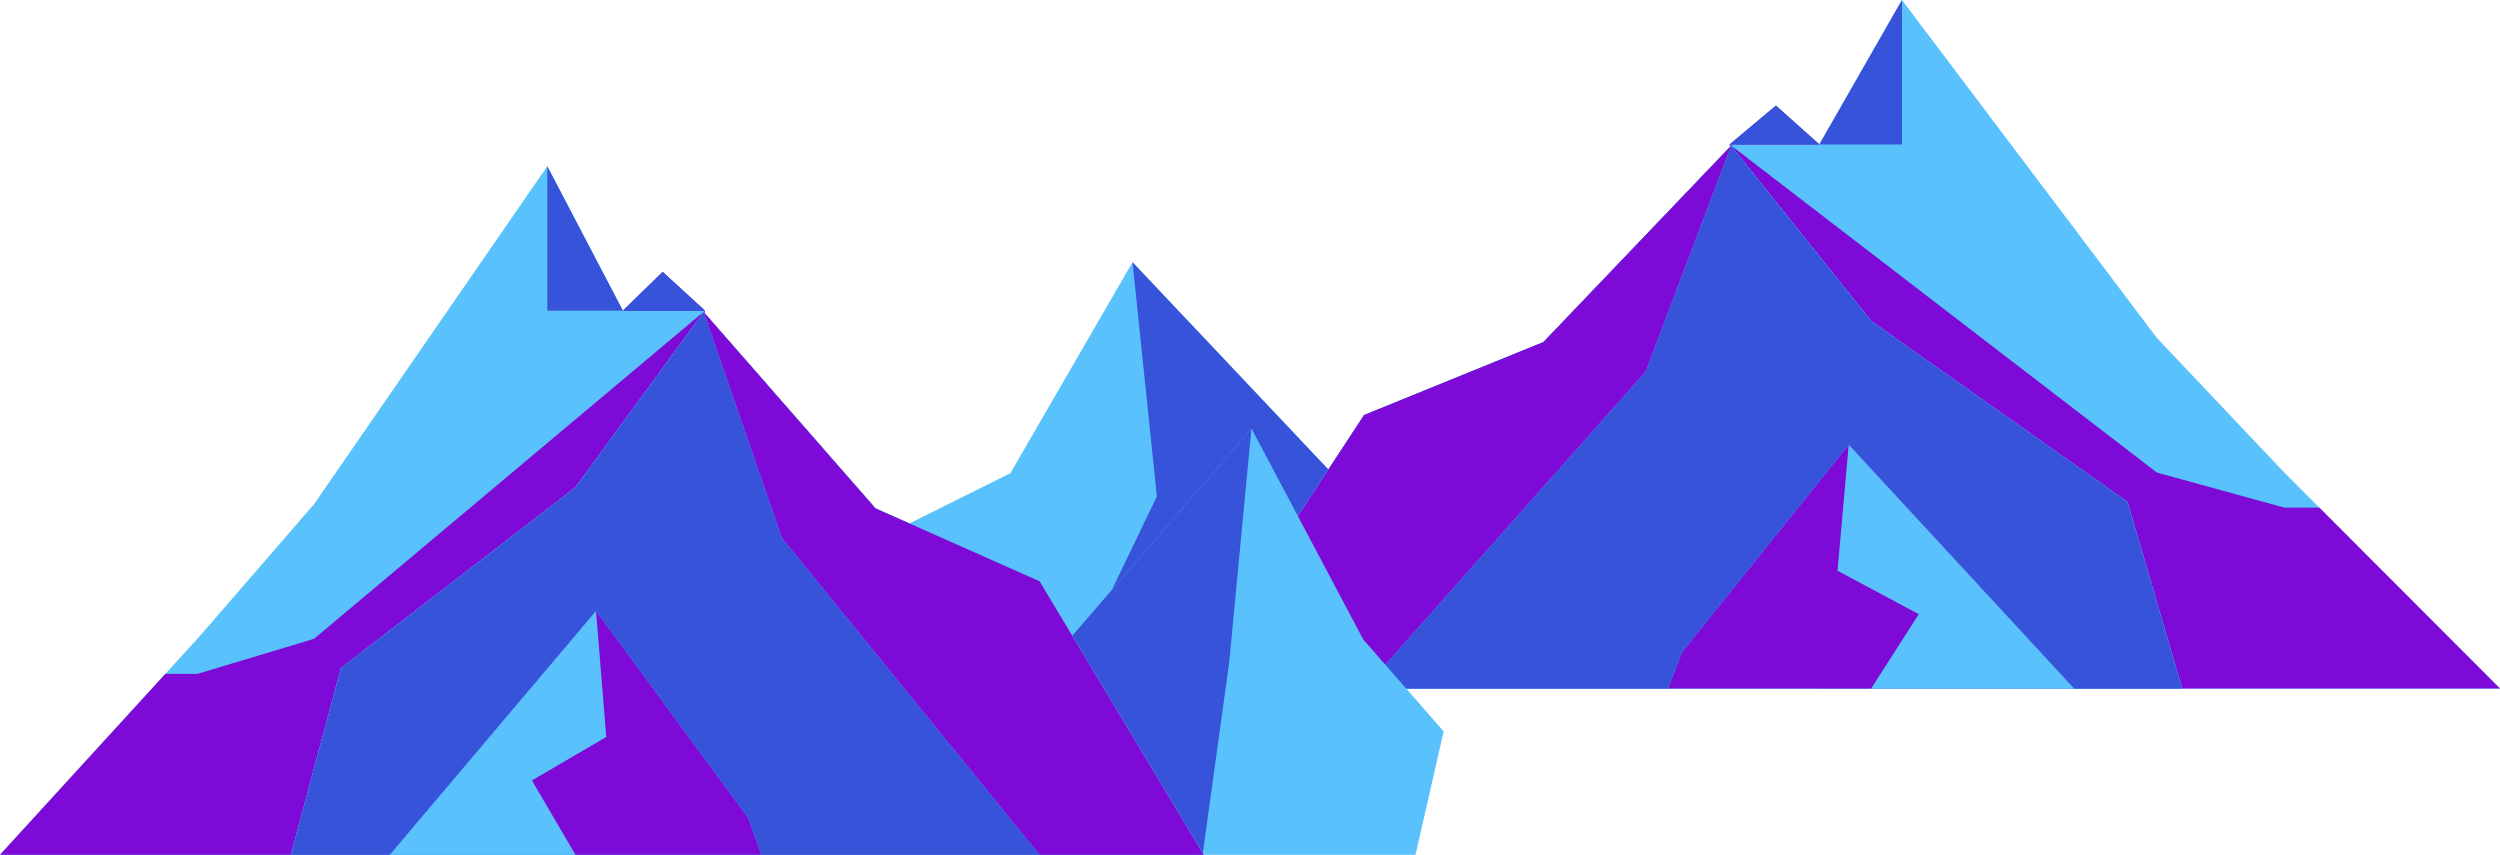 <svg width="933" height="319" viewBox="0 0 933 319" fill="none" xmlns="http://www.w3.org/2000/svg">
<path d="M497.053 176.602L422.654 97.861L377.072 176.602L318.915 205.528L287.478 256.951H397.243H507.008L497.053 176.602Z" fill="#59C2FD"/>
<path fill-rule="evenodd" clip-rule="evenodd" d="M422.654 97.861L497.053 176.602L507.008 256.951H397.243L431.741 185.256L422.654 97.861Z" fill="#3653D9"/>
<path d="M852.506 176.359L804.941 126.12L709.812 0L678.973 53.902L662.77 39.441L645.521 53.902L678.45 256.951H933L865.573 189.442L852.506 176.359Z" fill="#59C2FD"/>
<path fill-rule="evenodd" clip-rule="evenodd" d="M678.973 53.902H645.521L804.941 176.359L852.506 189.442H865.573L933 256.951H678.45L645.521 53.902L662.77 39.441L678.973 53.902Z" fill="#7D0AD7"/>
<path fill-rule="evenodd" clip-rule="evenodd" d="M709.812 0L678.973 53.902H709.812V0ZM645.521 53.902H678.973L662.77 39.441L645.521 53.902Z" fill="#3653D9"/>
<path d="M622.523 256.951H698.313H774.103H814.35L793.965 187.349L698.313 119.841L646.044 54.425L576.003 127.69L509.099 154.903L442.195 256.951H509.099H622.523Z" fill="#59C2FD"/>
<path d="M622.523 256.951H698.313H774.103H814.35L793.965 187.349L698.313 119.841L646.044 54.425L576.003 127.69L509.099 154.903L442.195 256.951H509.099H622.523Z" fill="#59C2FD"/>
<path fill-rule="evenodd" clip-rule="evenodd" d="M698.313 256.951H622.523H509.099H442.195L509.099 154.903L576.003 127.69L646.044 54.425L698.313 119.841L793.965 187.349L814.35 256.951H774.103L689.95 165.893L685.768 212.992L716.084 229.215L698.313 256.951Z" fill="#59C2FD"/>
<path fill-rule="evenodd" clip-rule="evenodd" d="M698.313 256.951H622.523H509.099H442.195L509.099 154.903L576.003 127.69L646.044 54.425L698.313 119.841L793.965 187.349L814.35 256.951H774.103L689.95 165.893L685.768 212.992L716.084 229.215L698.313 256.951Z" fill="#7D0AD7"/>
<path fill-rule="evenodd" clip-rule="evenodd" d="M622.523 256.951H509.099L614.16 138.68L646.044 54.425L698.313 119.841L793.965 187.349L814.35 256.951H774.103L689.95 165.893L627.75 243.344L622.523 256.951Z" fill="#59C2FD"/>
<path fill-rule="evenodd" clip-rule="evenodd" d="M622.523 256.951H509.099L614.16 138.68L646.044 54.425L698.313 119.841L793.965 187.349L814.35 256.951H774.103L689.95 165.893L627.75 243.344L622.523 256.951Z" fill="#3653D9"/>
<path fill-rule="evenodd" clip-rule="evenodd" d="M509.099 256.951H442.195L509.099 154.903L576.003 127.69L646.044 54.425L614.16 138.68L509.099 256.951Z" fill="#59C2FD"/>
<path fill-rule="evenodd" clip-rule="evenodd" d="M509.099 256.951H442.195L509.099 154.903L576.003 127.69L646.044 54.425L614.16 138.68L509.099 256.951Z" fill="#7D0AD7"/>
<path d="M398.96 238.652L467.047 159.91L508.762 238.652L538.775 272.963L528.28 319H490.302H389.85L398.96 238.652Z" fill="#59C2FD"/>
<path fill-rule="evenodd" clip-rule="evenodd" d="M467.047 159.91L398.96 238.652L389.85 319H448.813L458.731 247.305L467.047 159.91Z" fill="#3653D9"/>
<path d="M73.665 238.408L117.194 188.17L204.252 62.049L232.475 115.951L247.303 101.49L263.089 115.951L232.953 319H0L61.706 251.491L73.665 238.408Z" fill="#59C2FD"/>
<path fill-rule="evenodd" clip-rule="evenodd" d="M232.475 115.951H263.089L117.194 238.408L73.665 251.491H61.706L0 319H232.953L263.089 115.951L247.303 101.49L232.475 115.951Z" fill="#7D0AD7"/>
<path fill-rule="evenodd" clip-rule="evenodd" d="M204.252 62.049L232.475 115.951H204.252V62.049ZM263.089 115.951H232.475L247.303 101.49L263.089 115.951Z" fill="#3653D9"/>
<path d="M284.136 319H214.776H145.416H108.584L127.239 249.398L214.776 181.89L262.61 116.475L326.708 189.74L387.936 216.952L449.164 319H387.936H284.136Z" fill="#59C2FD"/>
<path d="M284.136 319H214.776H145.416H108.584L127.239 249.398L214.776 181.89L262.61 116.475L326.708 189.74L387.936 216.952L449.164 319H387.936H284.136Z" fill="#59C2FD"/>
<path fill-rule="evenodd" clip-rule="evenodd" d="M214.776 319H284.136H387.936H449.164L387.936 216.952L326.708 189.74L262.61 116.475L214.776 181.89L127.239 249.398L108.584 319H145.416L222.43 227.942L226.256 275.041L198.512 291.264L214.776 319Z" fill="#59C2FD"/>
<path fill-rule="evenodd" clip-rule="evenodd" d="M214.776 319H284.136H387.936H449.164L387.936 216.952L326.708 189.74L262.61 116.475L214.776 181.89L127.239 249.398L108.584 319H145.416L222.43 227.942L226.256 275.041L198.512 291.264L214.776 319Z" fill="#7D0AD7"/>
<path fill-rule="evenodd" clip-rule="evenodd" d="M284.136 319H387.936L291.789 200.729L262.61 116.475L214.776 181.89L127.239 249.398L108.584 319H145.416L222.43 227.942L279.352 305.394L284.136 319Z" fill="#59C2FD"/>
<path fill-rule="evenodd" clip-rule="evenodd" d="M284.136 319H387.936L291.789 200.729L262.61 116.475L214.776 181.89L127.239 249.398L108.584 319H145.416L222.43 227.942L279.352 305.394L284.136 319Z" fill="#3653D9"/>
<path fill-rule="evenodd" clip-rule="evenodd" d="M387.936 319H449.164L387.936 216.952L326.708 189.74L262.61 116.475L291.789 200.729L387.936 319Z" fill="#59C2FD"/>
<path fill-rule="evenodd" clip-rule="evenodd" d="M387.936 319H449.164L387.936 216.952L326.708 189.74L262.61 116.475L291.789 200.729L387.936 319Z" fill="#7D0AD7"/>
</svg>
